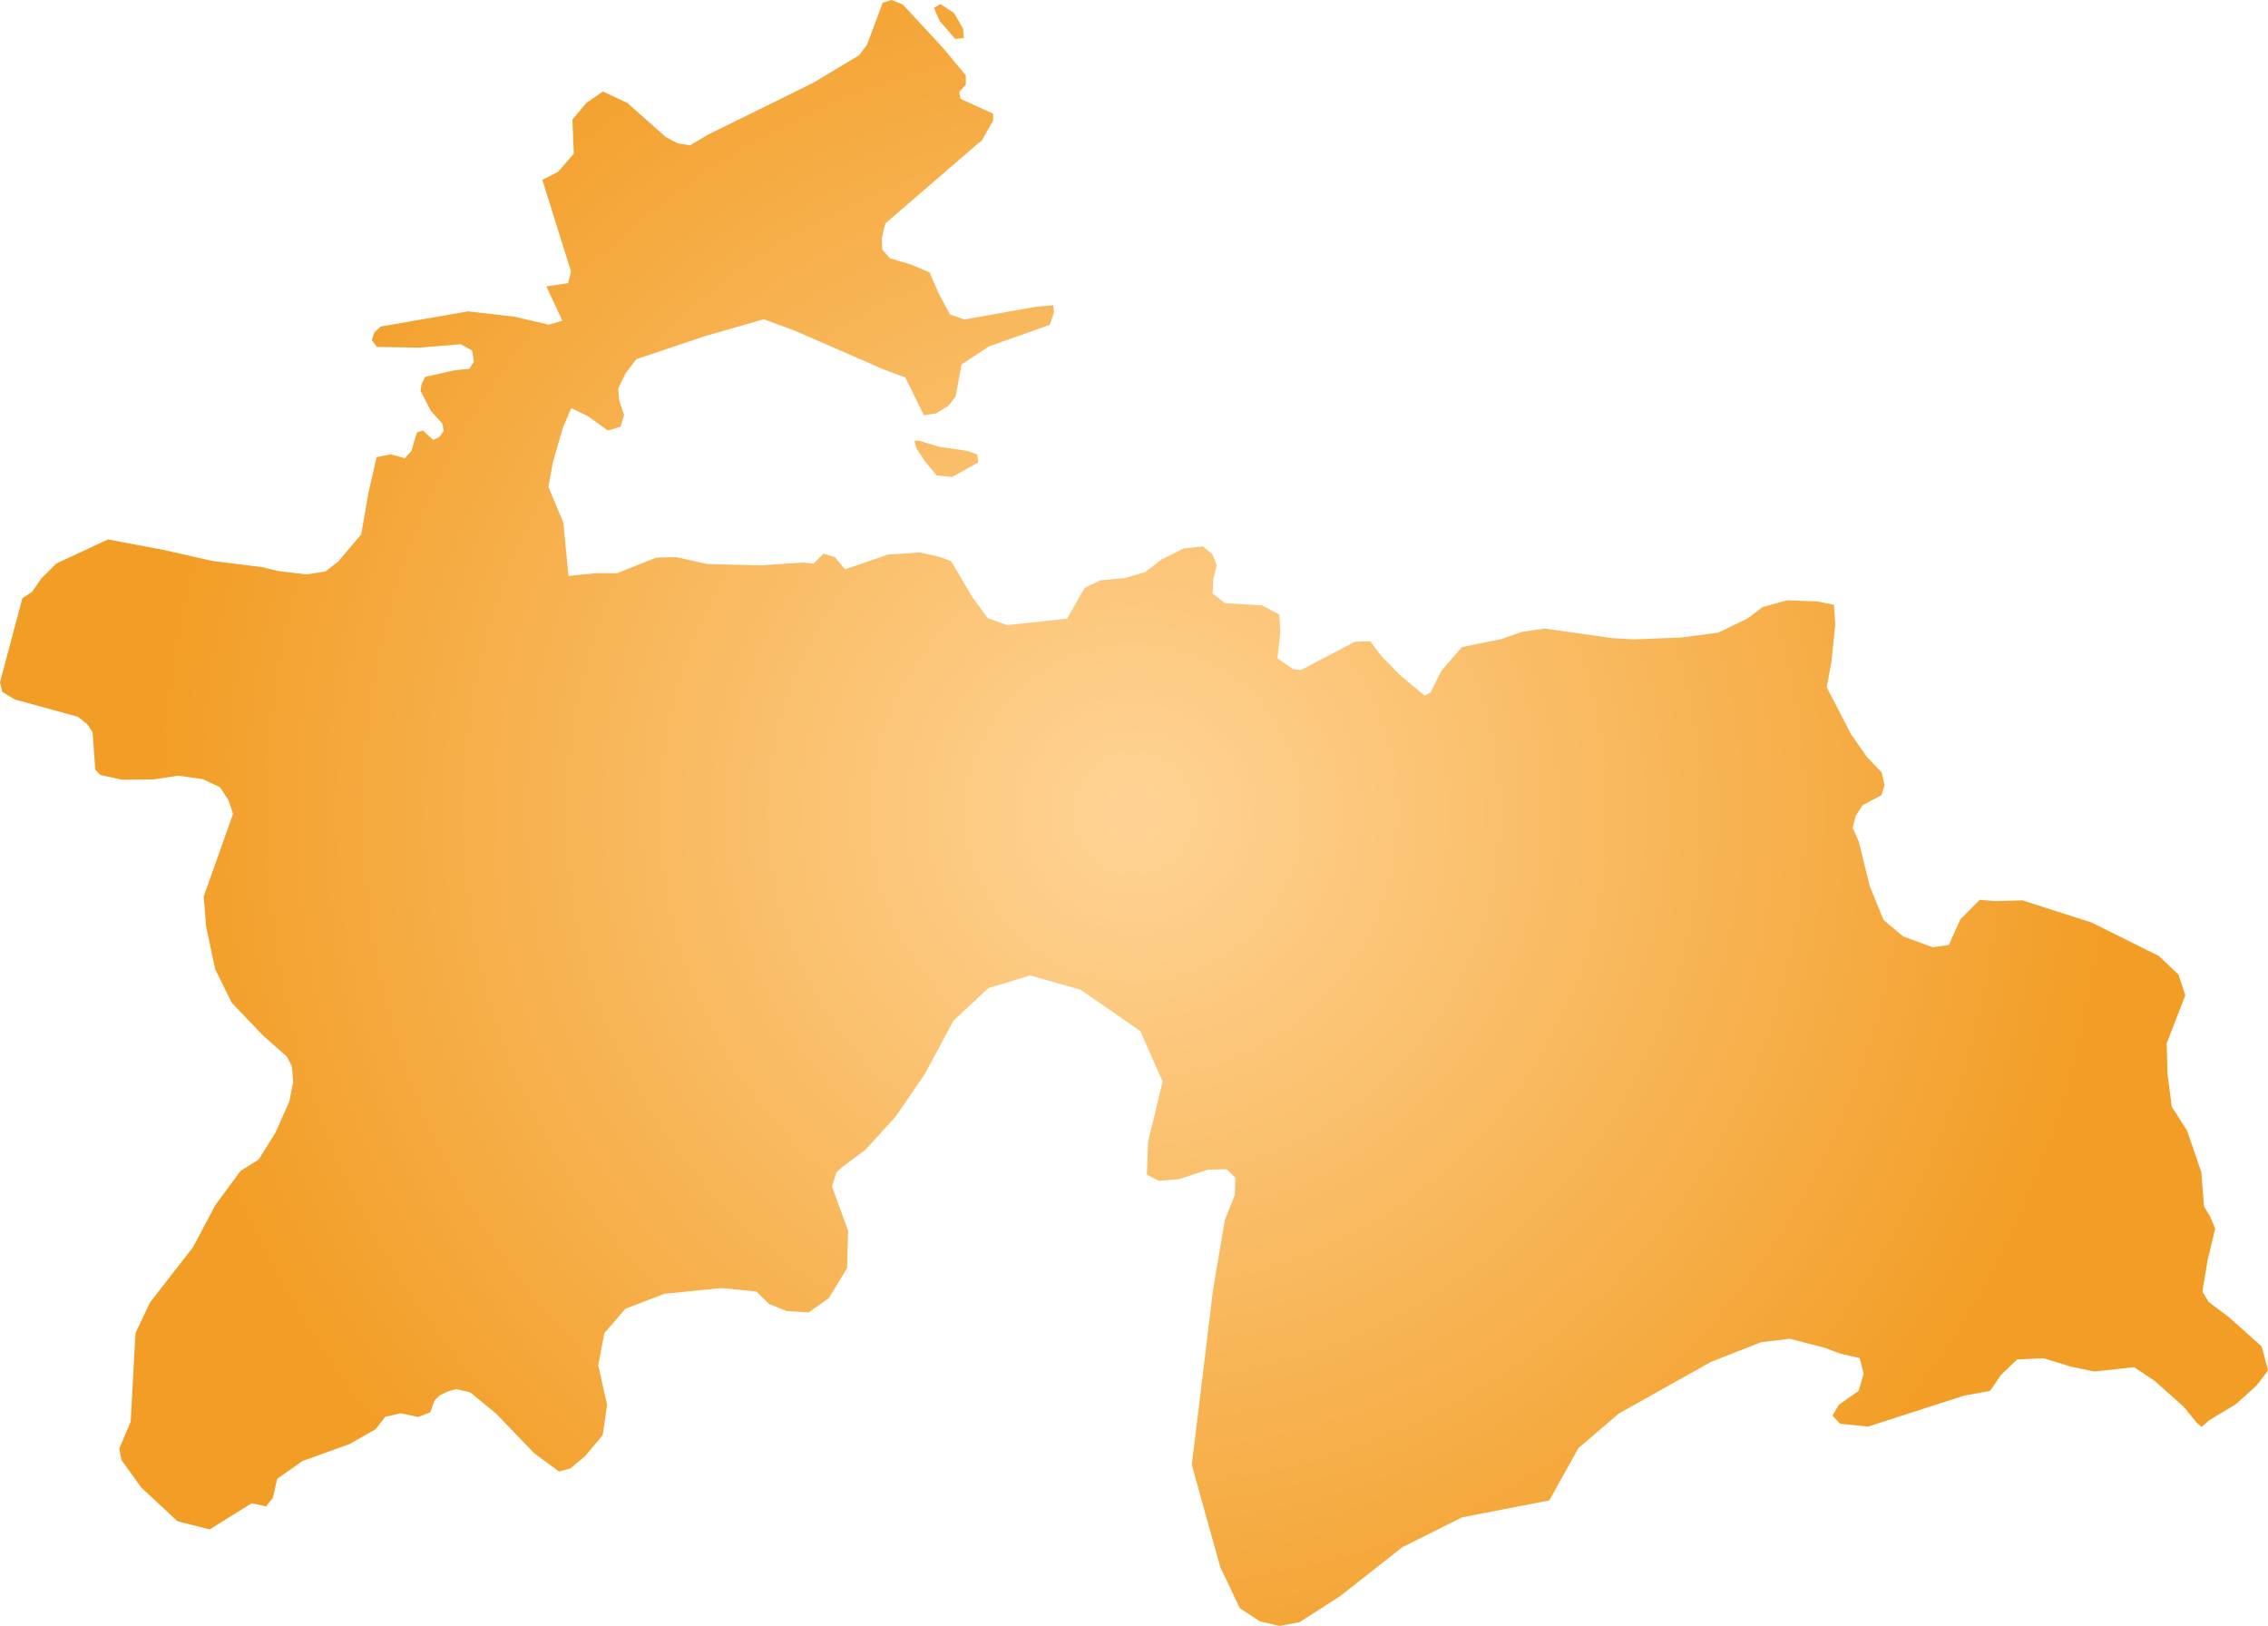 <svg xmlns="http://www.w3.org/2000/svg" xmlns:xlink="http://www.w3.org/1999/xlink" width="21.799" height="15.625" viewBox="0 0 21.799 15.625"><defs><radialGradient id="radial-gradient" cx="10.9" cy="7.812" r="9.482" gradientUnits="userSpaceOnUse"><stop offset="0" stop-color="#ffd496"/><stop offset="1" stop-color="#f29d25"/></radialGradient></defs><title>TJ</title><g id="Layer_2" data-name="Layer 2"><g id="Layer_1-2" data-name="Layer 1"><path id="TJ" d="M10.122,2.934l.009.067-.041.121-.583.206-.265.174-.057.309-.07.089-.118.073L8.88,3.99l-.179-.363-.204-.075-.293-.128-.569-.248-.294-.108-.565.162-.66.222-.103.135-.07.145.007.11.048.147-.033.112-.124.036-.187-.136-.163-.079-.08.186-.096.33-.044.24.144.346.049.511.264-.027.201.001.38-.151L6.5,5.354l.295.066.517.013.408-.027.099.011.097-.097.107.034.1.117.413-.142.307-.02.188.042.111.042.199.338.152.209.186.067.577-.062.169-.295.148-.073.238-.022.196-.057.156-.121.213-.106.186-.021.092.078.04.103-.032.133-.007.139.12.093.354.022.167.087.01.164-.027.257.148.104.077.009.519-.272.146-.004.116.15.177.18.232.192.056-.03.104-.209.198-.228.372-.075.205-.071.215-.032.652.092.216.012.449-.018.353-.046.284-.137.144-.11.233-.064.295.011.157.032L17.64,6l-.037.357-.045.248.233.449.149.216.146.153.027.121-.03.098-.181.096-.065.102-.03.115.059.133.104.424.134.329.189.158.283.104.155-.022.111-.246.186-.188.157.013.253-.008.664.213.648.322.188.178.066.2-.179.462.008.294.041.314.148.232.136.398.026.329.059.098.048.115-.072.301-.051.303.061.101.198.149.312.279.06.23-.111.146-.198.178-.254.153-.075.064-.045-.036L20.99,13.52l-.28-.25-.199-.132-.38.042-.223-.046-.269-.082-.251.012-.158.151-.102.151-.251.046-.361.116-.56.181-.27-.027-.073-.078.061-.104.191-.135.047-.163-.037-.151-.179-.041-.068-.024-.079-.031-.346-.09-.276.033-.481.189-.886.496-.389.333-.28.503-.838.162-.576.288-.594.468-.393.252-.191.036-.191-.045-.191-.125-.187-.392-.166-.594-.109-.394.062-.506.07-.577.071-.588.115-.681.096-.243.005-.162-.085-.082-.18.004-.275.091-.195.016-.116-.059.012-.317.14-.577-.215-.486-.572-.396-.486-.138-.401.121-.337.314-.272.507-.283.414-.293.321-.21.155-.067.06-.042.136.155.427-.01.357-.176.289-.193.137-.211-.013-.168-.067-.124-.121-.336-.033-.548.055-.375.144-.202.234L5.75,13.119l.085.381-.042.292-.171.203-.14.116-.109.03-.238-.175-.365-.38-.251-.206-.137-.031-.074.021-.084.04-.048.049-.041.113-.117.045-.165-.036-.151.034-.091.119-.254.144-.448.161-.245.172-.041.183-.066.082-.138-.03-.404.251-.309-.078-.347-.323-.192-.266-.02-.112.109-.255.046-.851.139-.295.413-.53.215-.405.243-.33.175-.11.162-.26.132-.298.037-.188-.012-.147-.048-.095-.229-.202-.301-.315-.16-.323-.087-.412-.023-.288.282-.793-.045-.133-.081-.123-.166-.078-.237-.033-.236.036-.301.003-.208-.045-.05-.05L.89,7.036l-.053-.079-.089-.069-.607-.167-.119-.072L0,6.557l.215-.808L.308,5.688l.091-.132.143-.141.495-.231.532.1.473.107.472.058.163.039.269.032.181-.028.123-.095.222-.262.068-.394.08-.348.135-.027.136.037.064-.07.027-.096.027-.082.056-.018.098.09.056-.024.046-.061L4.251,4.07l-.11-.122-.099-.191.01-.066.033-.069.291-.065.133-.012.046-.068-.017-.108-.11-.061-.398.033-.407-.007-.049-.066.023-.073.062-.057.84-.146.445.051.331.077.13-.038-.154-.33.21-.031.027-.113-.275-.879.151-.078.151-.173-.013-.329.134-.16.159-.11.236.111.366.325.118.063.118.018.17-.101.652-.321.366-.181L8.259.53l.075-.102.15-.401L8.566,0l.111.043.384.415.222.266V.815L9.22.883l.012.066.314.144v.065l-.071.125-.038.069-.039.029-.42.362-.466.402-.016.052-.021.1.005.102.075.084.201.059.179.076.091.21.104.194.141.048.691-.123ZM9.265.366l-.084.008L9.03.199l-.053-.123.062-.037.13.085.087.151Zm.138,4.078-.252.14-.147-.015-.114-.136-.083-.127-.018-.072.042.001.194.058.272.04.096.035Z" fill="url(#radial-gradient)"/></g></g></svg>